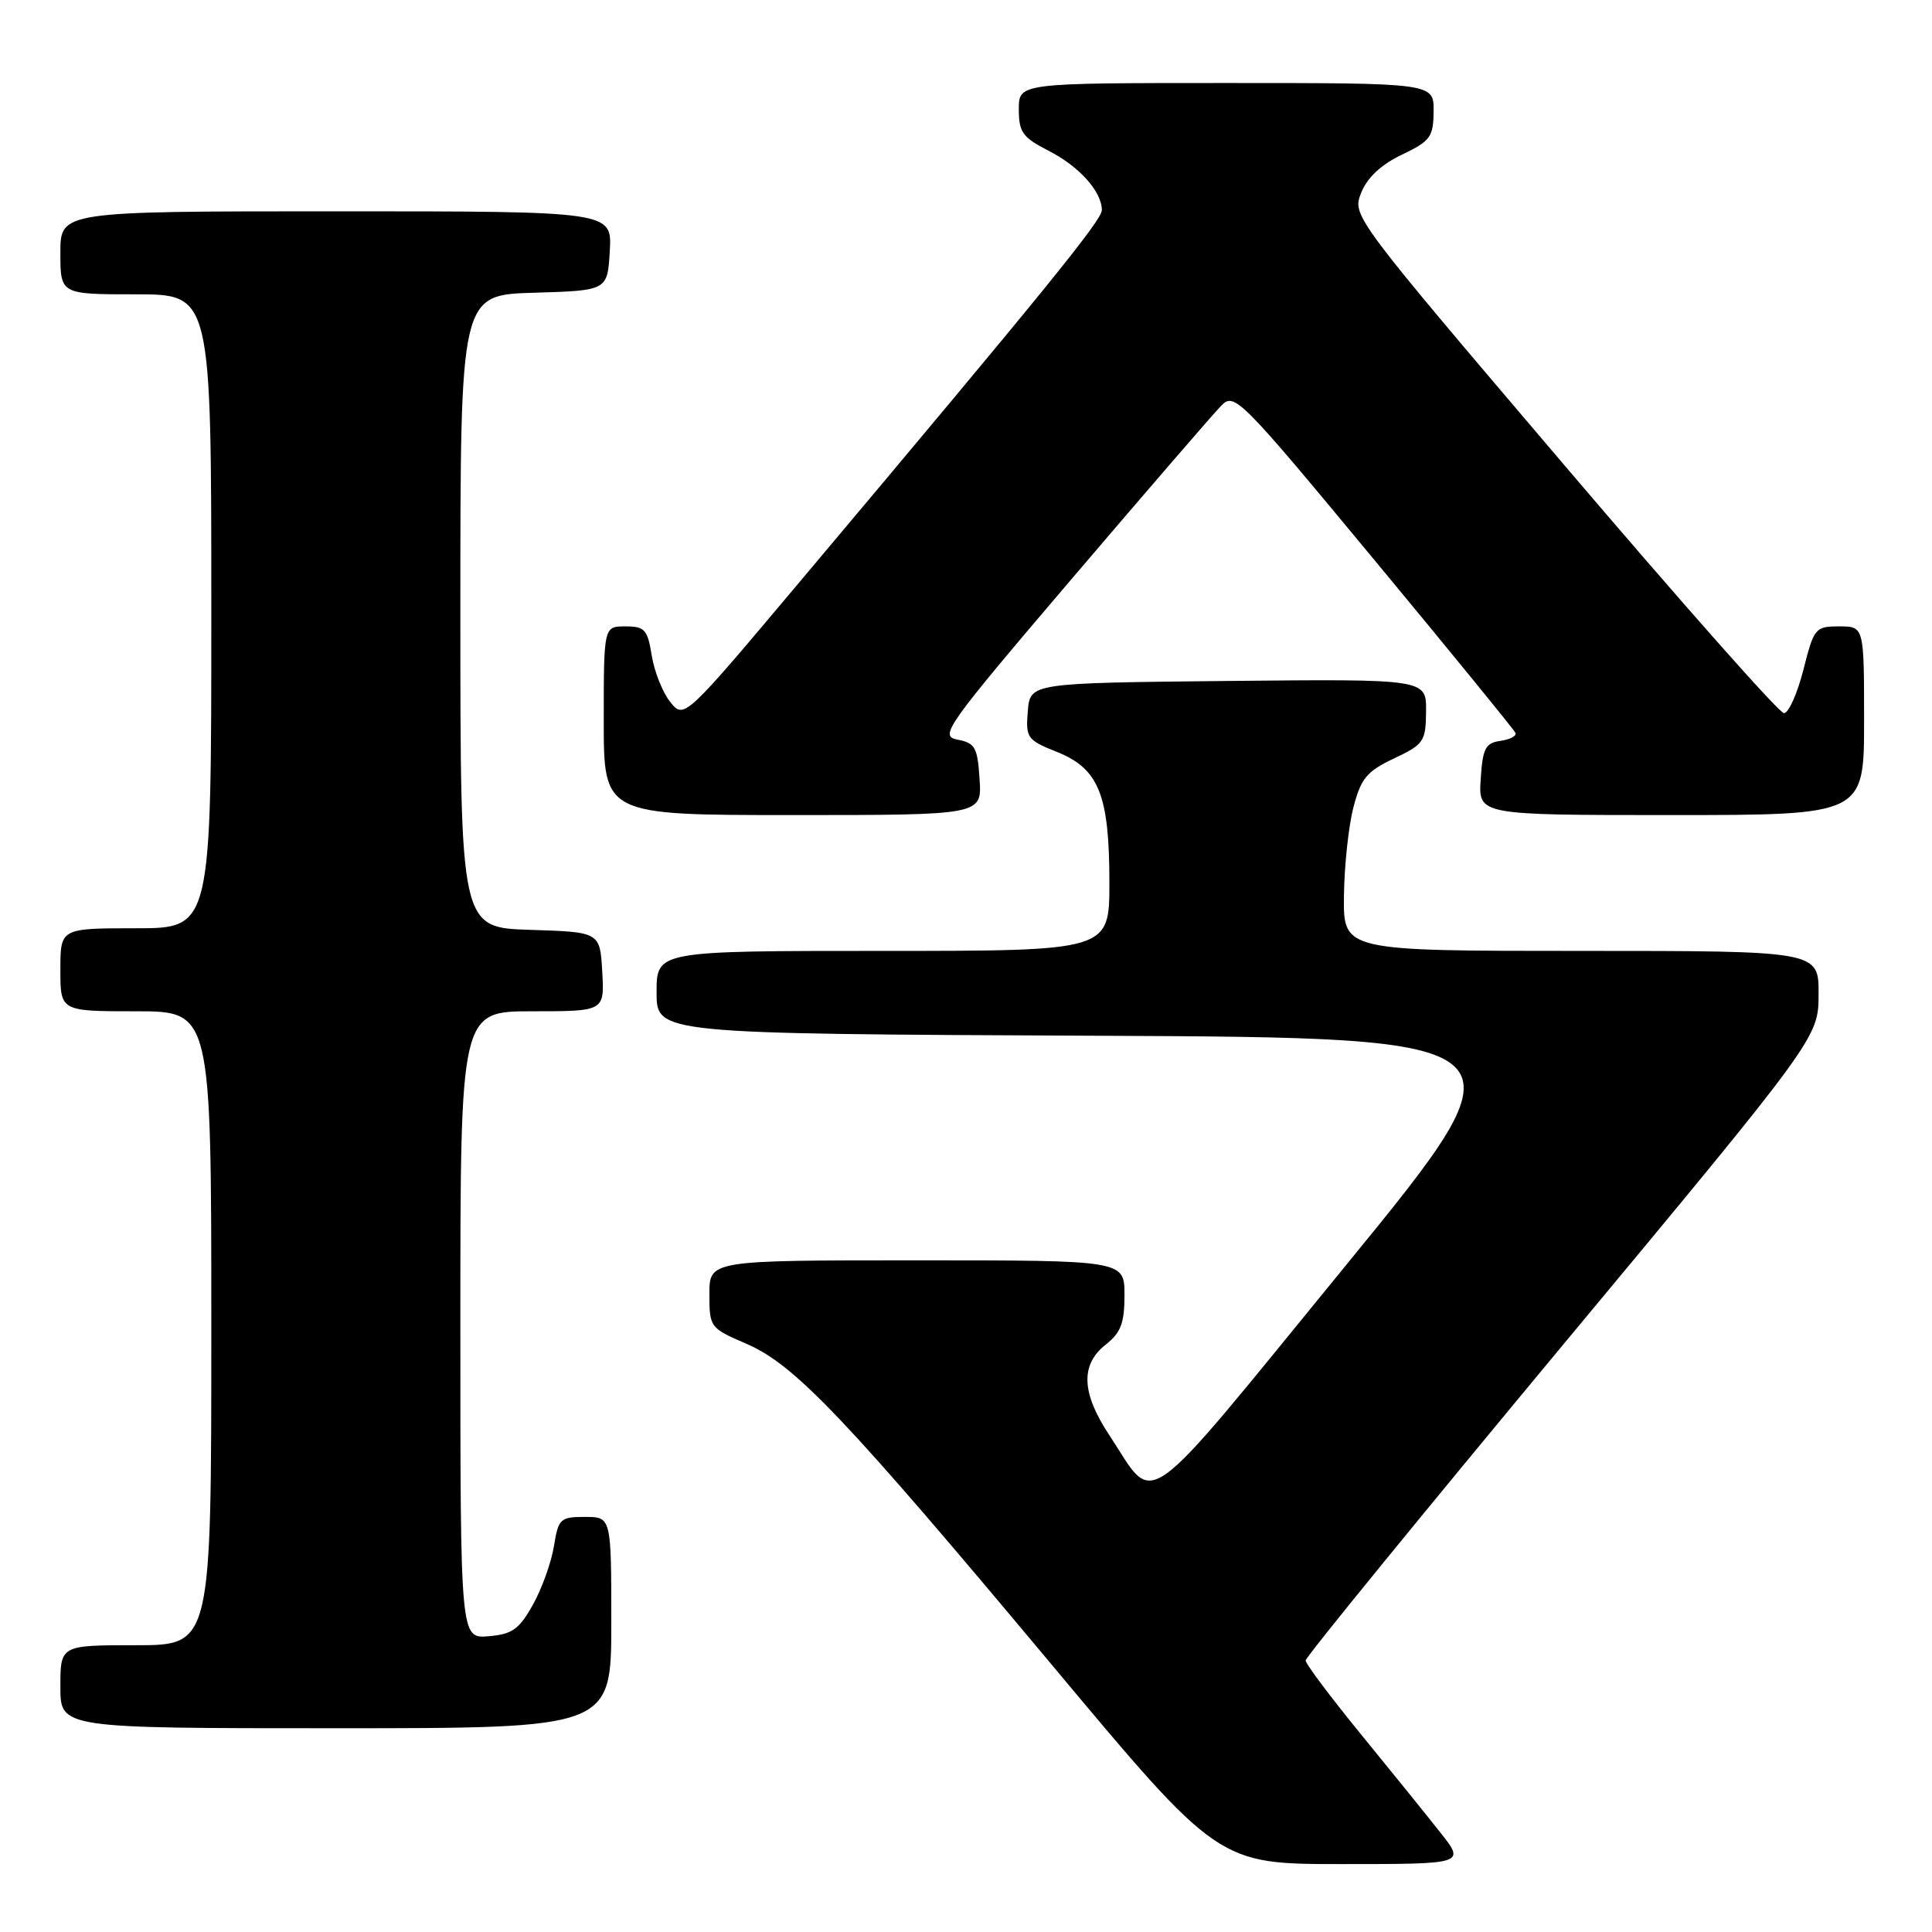 <?xml version="1.0" encoding="UTF-8" standalone="no"?>
<!DOCTYPE svg PUBLIC "-//W3C//DTD SVG 1.1//EN" "http://www.w3.org/Graphics/SVG/1.1/DTD/svg11.dtd" >
<svg xmlns="http://www.w3.org/2000/svg" xmlns:xlink="http://www.w3.org/1999/xlink" version="1.1" viewBox="0 0 256 256">
 <g >
 <path fill="currentColor"
d=" M 190.83 242.79 C 189.00 240.47 184.24 234.58 180.25 229.70 C 176.26 224.81 173.00 220.46 173.00 220.02 C 173.00 219.58 188.29 200.84 206.97 178.36 C 240.95 137.50 240.95 137.50 240.97 131.75 C 241.00 126.00 241.00 126.00 209.50 126.00 C 178.00 126.00 178.00 126.00 178.08 118.75 C 178.12 114.76 178.69 109.47 179.33 107.00 C 180.33 103.14 181.10 102.21 184.71 100.50 C 188.68 98.62 188.93 98.25 188.96 94.23 C 189.00 89.97 189.00 89.97 162.75 90.23 C 136.50 90.50 136.50 90.50 136.19 94.23 C 135.90 97.78 136.09 98.05 140.06 99.64 C 145.61 101.86 147.00 105.33 147.00 116.97 C 147.00 126.00 147.00 126.00 117.00 126.00 C 87.00 126.00 87.00 126.00 87.00 131.49 C 87.00 136.98 87.00 136.98 144.99 137.24 C 202.99 137.50 202.99 137.50 178.29 167.72 C 150.56 201.64 153.29 199.68 146.98 190.15 C 143.29 184.58 143.14 180.82 146.50 178.18 C 148.52 176.59 149.00 175.33 149.00 171.61 C 149.00 167.00 149.00 167.00 121.50 167.00 C 94.00 167.00 94.00 167.00 94.00 171.47 C 94.00 175.88 94.08 175.98 98.91 178.06 C 105.30 180.81 112.02 187.87 139.50 220.75 C 161.44 247.00 161.44 247.00 177.80 247.00 C 194.17 247.00 194.17 247.00 190.83 242.79 Z  M 81.00 215.00 C 81.00 201.00 81.00 201.00 77.51 201.00 C 74.23 201.00 73.99 201.23 73.40 204.87 C 73.06 207.00 71.81 210.49 70.62 212.62 C 68.79 215.90 67.87 216.55 64.73 216.81 C 61.00 217.12 61.00 217.12 61.00 175.56 C 61.00 134.00 61.00 134.00 70.55 134.00 C 80.10 134.00 80.10 134.00 79.80 128.75 C 79.50 123.50 79.50 123.50 70.25 123.21 C 61.00 122.92 61.00 122.92 61.00 81.00 C 61.00 39.07 61.00 39.07 70.75 38.79 C 80.50 38.50 80.50 38.50 80.80 33.25 C 81.10 28.00 81.10 28.00 44.55 28.00 C 8.00 28.00 8.00 28.00 8.00 33.50 C 8.00 39.00 8.00 39.00 18.00 39.00 C 28.00 39.00 28.00 39.00 28.00 81.00 C 28.00 123.00 28.00 123.00 18.00 123.00 C 8.00 123.00 8.00 123.00 8.00 128.50 C 8.00 134.00 8.00 134.00 18.00 134.00 C 28.00 134.00 28.00 134.00 28.00 176.00 C 28.00 218.00 28.00 218.00 18.00 218.00 C 8.00 218.00 8.00 218.00 8.00 223.50 C 8.00 229.00 8.00 229.00 44.50 229.00 C 81.00 229.00 81.00 229.00 81.00 215.00 Z  M 129.80 103.26 C 129.53 99.04 129.21 98.45 126.89 98.01 C 124.42 97.53 125.20 96.43 142.18 76.50 C 152.03 64.95 160.89 54.69 161.86 53.71 C 163.57 51.98 164.38 52.80 182.07 74.15 C 192.21 86.38 200.64 96.71 200.81 97.12 C 200.98 97.52 200.08 97.99 198.81 98.17 C 196.82 98.45 196.46 99.16 196.20 103.25 C 195.89 108.00 195.89 108.00 221.45 108.00 C 247.00 108.00 247.00 108.00 247.00 95.50 C 247.00 83.00 247.00 83.00 243.71 83.00 C 240.53 83.00 240.36 83.21 238.96 88.75 C 238.15 91.91 237.00 94.50 236.38 94.50 C 235.76 94.50 222.64 79.67 207.21 61.55 C 179.19 28.64 179.16 28.59 180.36 25.55 C 181.16 23.54 182.99 21.82 185.75 20.50 C 189.54 18.69 189.93 18.15 189.96 14.75 C 190.00 11.00 190.00 11.00 162.50 11.00 C 135.00 11.00 135.00 11.00 135.00 14.48 C 135.00 17.52 135.49 18.21 138.93 19.97 C 142.99 22.03 146.00 25.39 146.00 27.84 C 146.00 29.19 138.47 38.46 106.13 76.90 C 90.66 95.30 90.66 95.30 88.82 93.03 C 87.81 91.78 86.71 89.01 86.36 86.88 C 85.81 83.42 85.44 83.00 82.87 83.00 C 80.00 83.00 80.00 83.00 80.00 95.50 C 80.00 108.00 80.00 108.00 105.05 108.00 C 130.11 108.00 130.11 108.00 129.80 103.26 Z "/>
</g>
</svg>